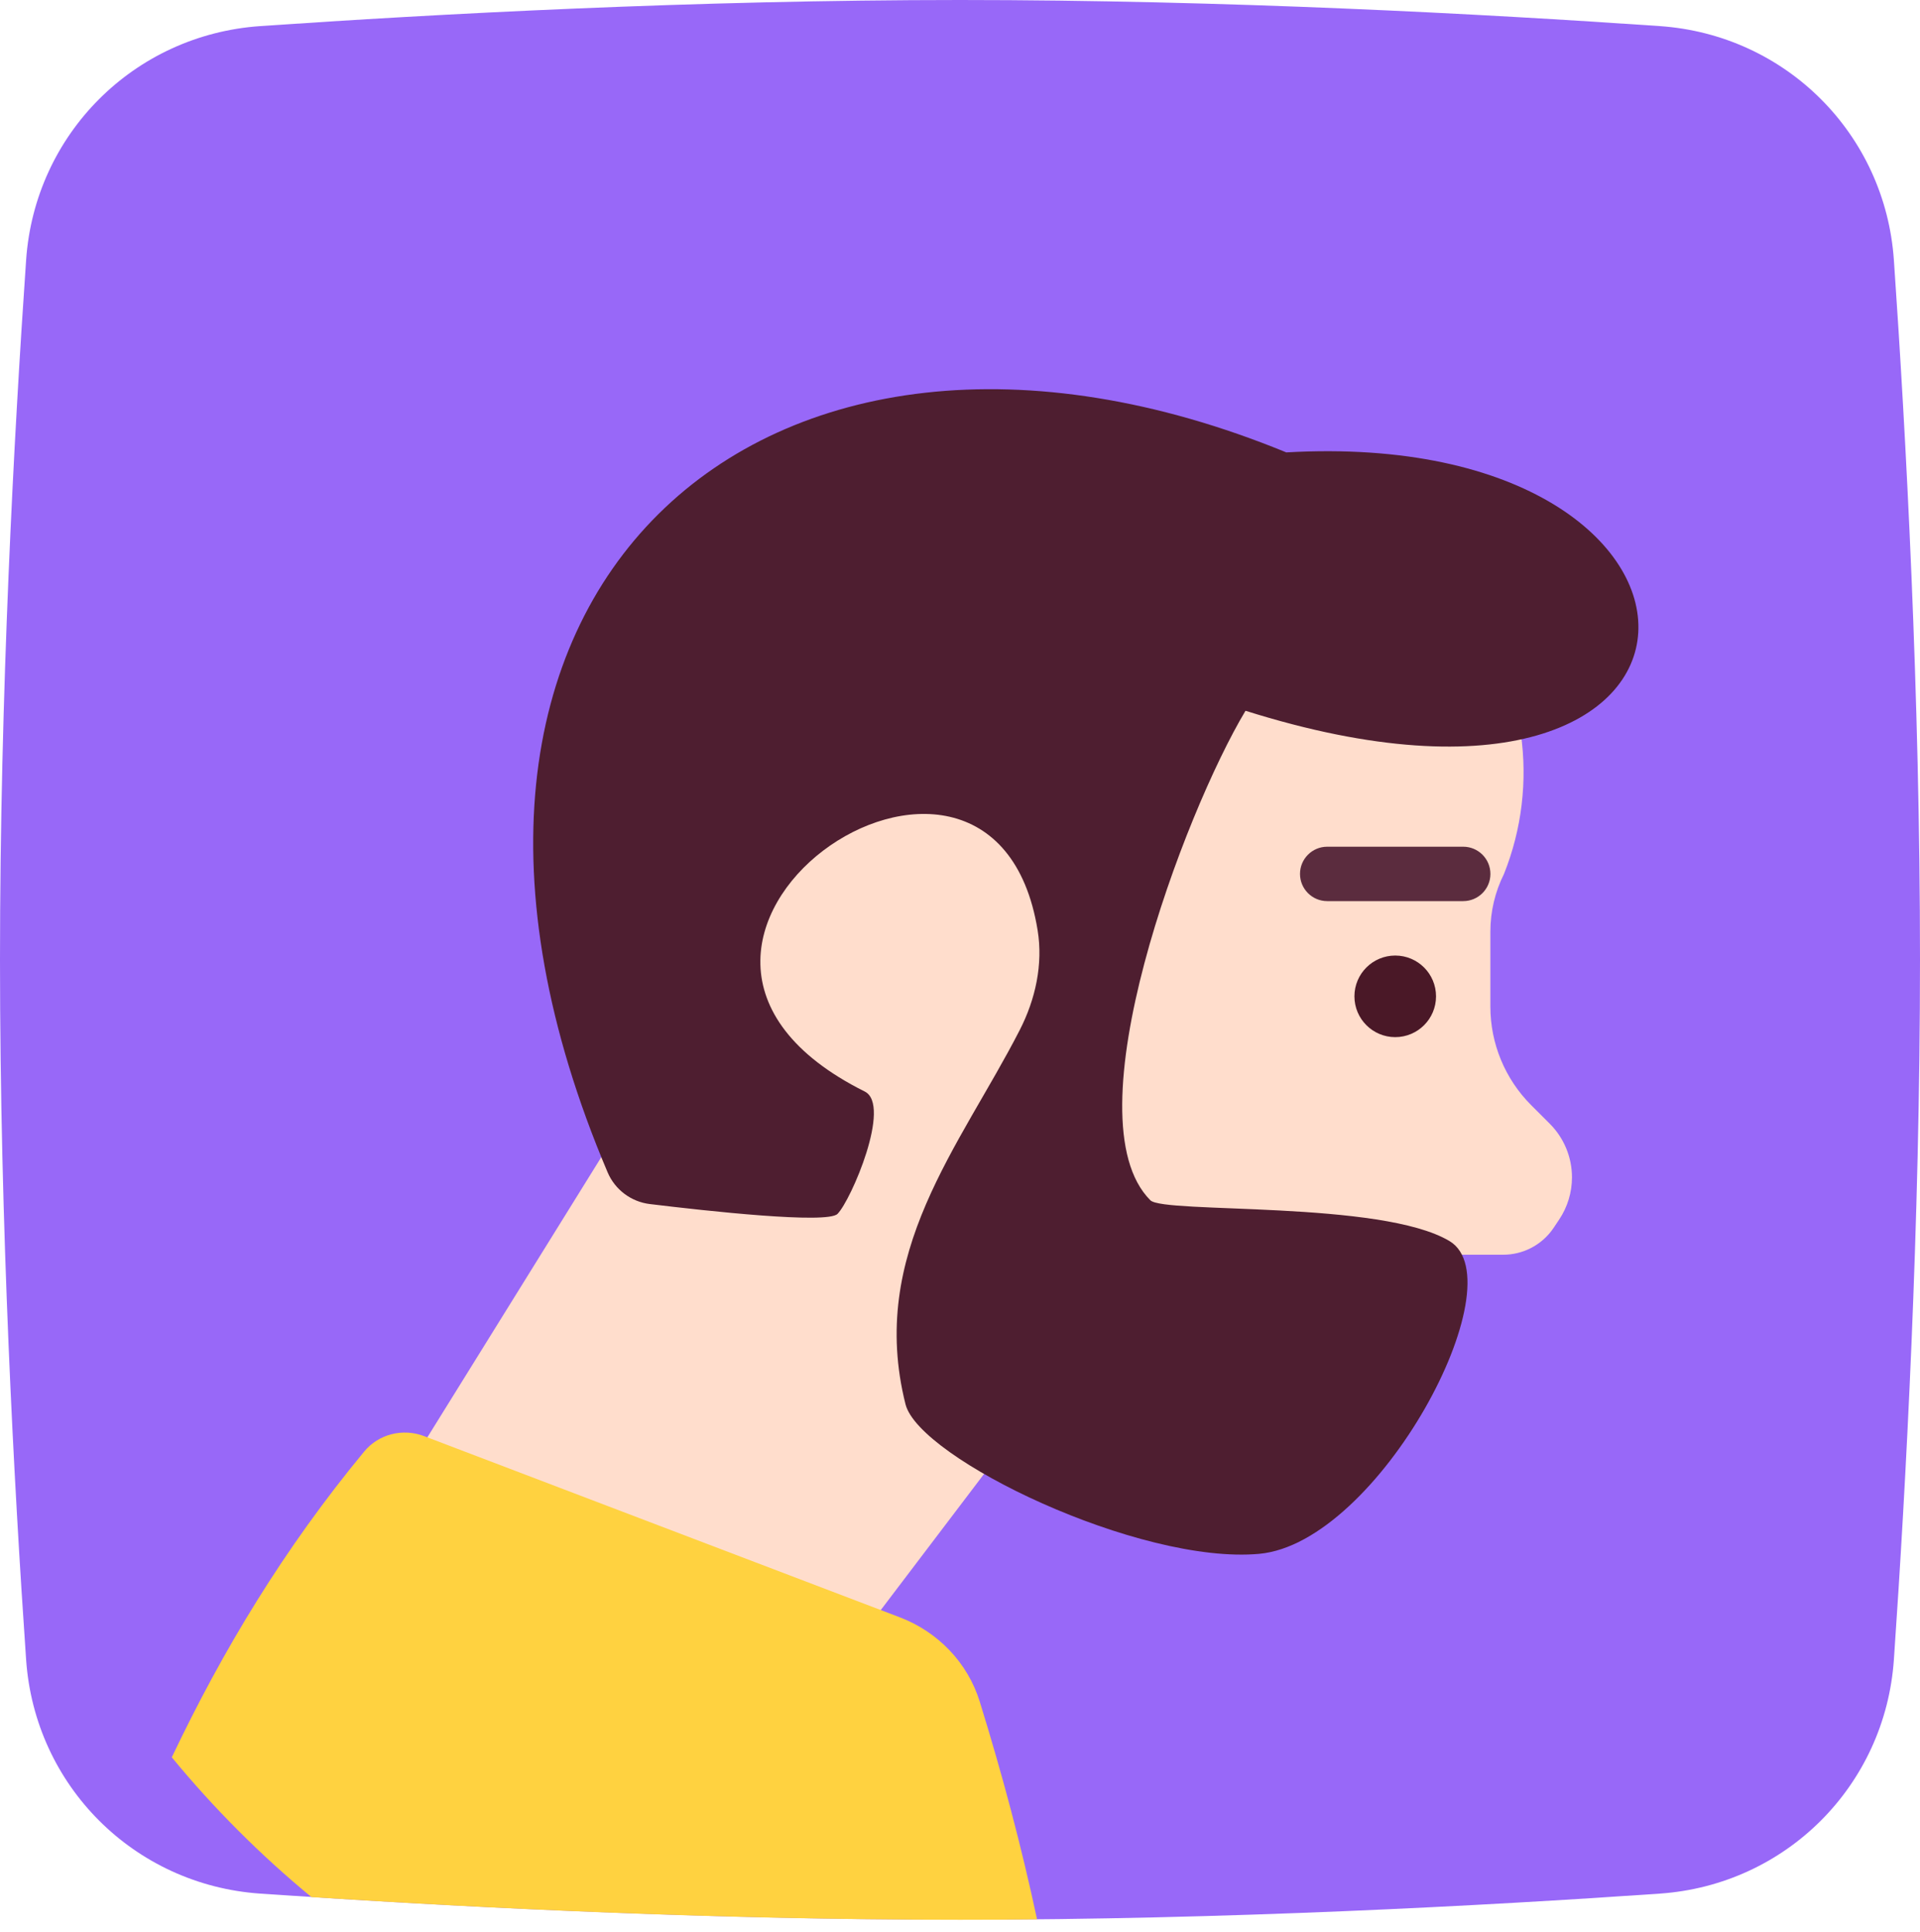<svg width="160" height="161" viewBox="0 0 160 161" fill="none" xmlns="http://www.w3.org/2000/svg">
<path fill-rule="evenodd" clip-rule="evenodd" d="M2.176 21.676C2.903 11.173 11.173 2.903 21.676 2.176C36.244 1.168 57.887 0 80 0C102.113 0 123.756 1.168 138.324 2.176C148.827 2.903 157.097 11.173 157.824 21.676C158.832 36.244 160 57.887 160 80C160 102.113 158.832 123.756 157.824 138.324C157.097 148.827 148.827 157.097 138.324 157.824C123.756 158.832 102.113 160 80 160C57.887 160 36.244 158.832 21.676 157.824C11.173 157.097 2.903 148.827 2.176 138.324C1.168 123.756 0 102.113 0 80C0 57.887 1.168 36.244 2.176 21.676Z" fill="#9868F8"/>
<path d="M124.198 83.9V77.643C124.198 75.977 124.586 74.333 125.331 72.842C126.816 69.13 127.3 65.092 126.735 61.134L126.465 59.242H73.198L32.398 124.976L70.931 137.442L95.865 104.576H119.665H125.272C126.056 104.576 126.83 104.393 127.531 104.042C128.318 103.649 128.988 103.057 129.476 102.326L129.936 101.635C130.629 100.596 130.998 99.376 130.998 98.128C130.998 96.451 130.332 94.843 129.146 93.657L127.598 92.109C125.421 89.932 124.198 86.979 124.198 83.9Z" fill="#FFDDCC"/>
<path fill-rule="evenodd" clip-rule="evenodd" d="M86.422 159.975C84.289 159.996 82.147 160.007 80 160.007C59.962 160.007 40.309 159.048 25.957 158.118C21.711 154.617 17.812 150.712 14.316 146.463C18.568 137.526 23.678 129.05 30.352 120.977C31.561 119.516 33.574 119.02 35.346 119.696L74.979 134.794C78.156 136.004 80.637 138.572 81.644 141.819C83.535 147.921 85.128 153.919 86.422 159.975Z" fill="#FFD240"/>
<path d="M120.793 103.439C115.12 100.038 96.998 101.172 95.865 100.039C89.065 93.241 98.695 67.742 103.793 59.239C146.865 72.839 146.864 35.439 107.193 37.706C63.684 19.856 30.059 49.227 50.637 97.713C51.247 99.151 52.594 100.164 54.145 100.352C58.909 100.931 68.936 102.034 69.793 101.172C70.92 100.038 74.332 92.106 72.059 90.972C47.378 78.66 82.686 54.239 86.47 77.541C86.93 80.378 86.287 83.298 84.976 85.855C80.006 95.554 72.295 104.448 75.459 117.039C76.599 121.572 94.959 130.412 104.932 129.506C114.905 128.599 126.465 106.839 120.793 103.439Z" fill="#4E1E30"/>
<path d="M112.869 83.041C112.869 84.918 114.391 86.441 116.269 86.441C118.147 86.441 119.669 84.918 119.669 83.041C119.669 81.163 118.147 79.641 116.269 79.641C114.391 79.641 112.869 81.163 112.869 83.041Z" fill="#4A1827"/>
<path d="M124.201 72.837C124.201 71.585 123.186 70.57 121.934 70.57H110.601C109.349 70.57 108.334 71.585 108.334 72.837C108.334 74.089 109.349 75.104 110.601 75.104H121.934C123.186 75.104 124.201 74.089 124.201 72.837Z" fill="#5B2C3E"/>
</svg>
